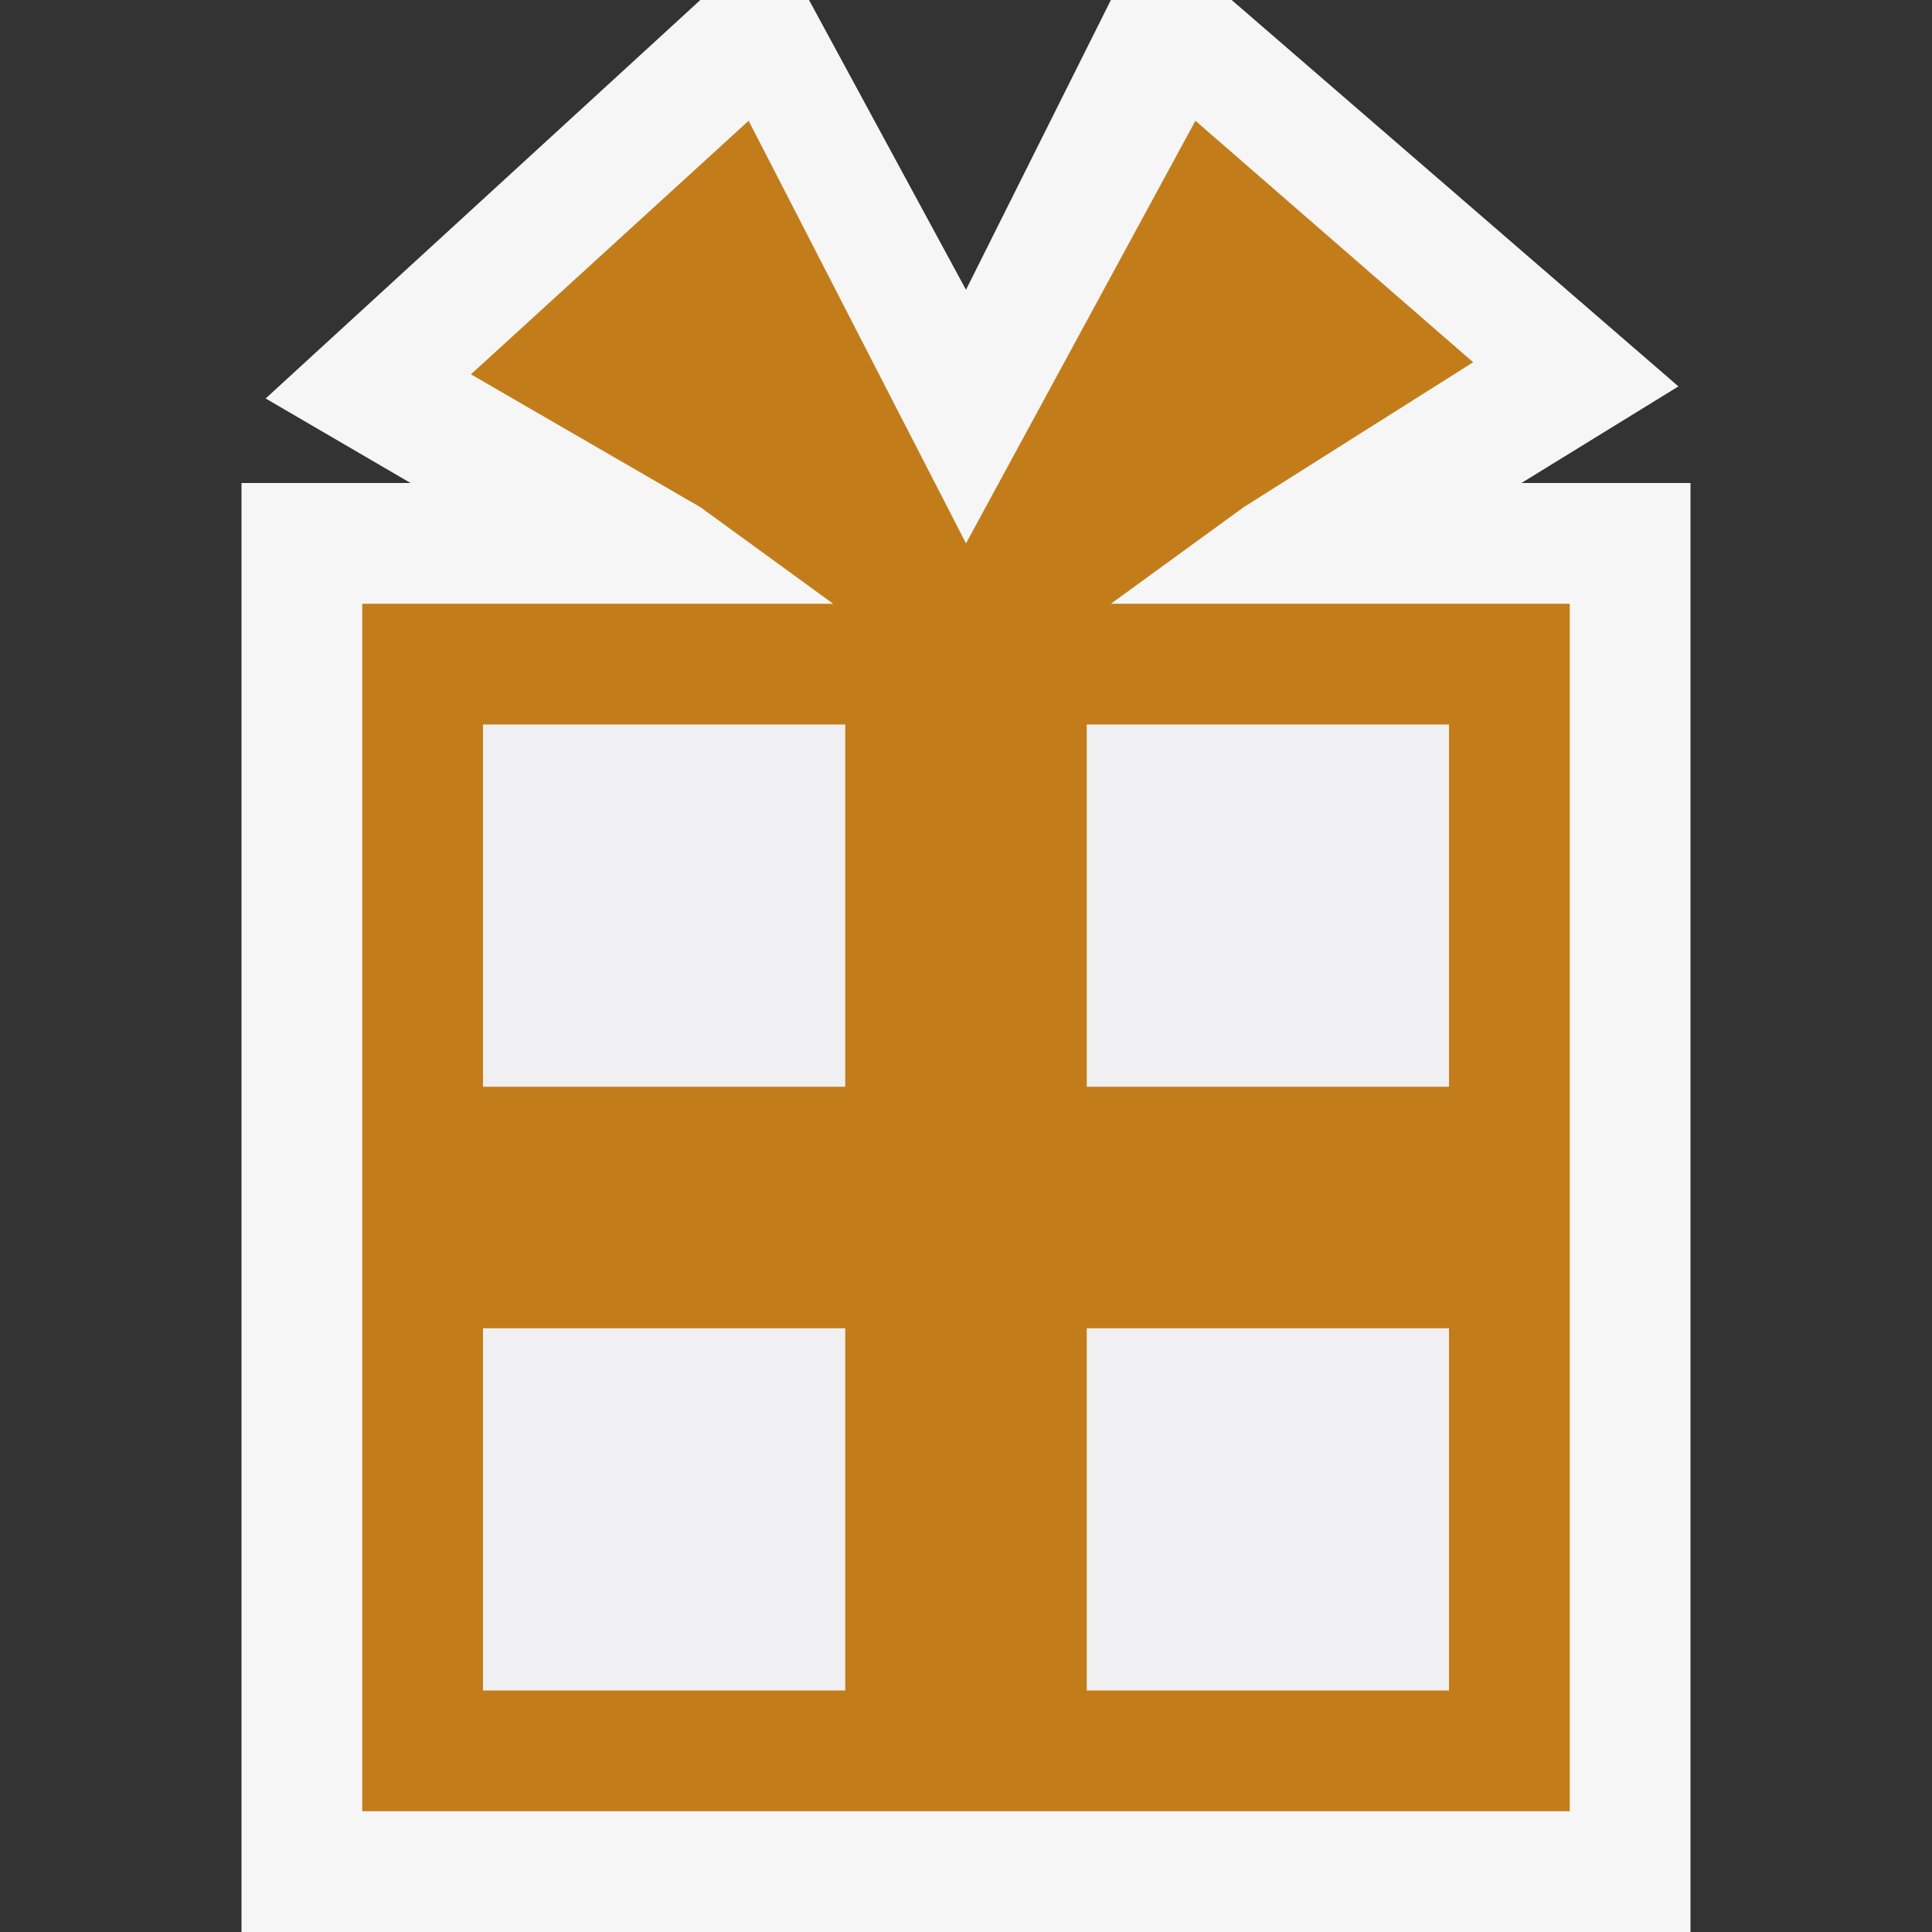 <?xml version="1.0" encoding="utf-8"?>
<!-- Generator: Adobe Illustrator 22.1.0, SVG Export Plug-In . SVG Version: 6.00 Build 0)  -->
<svg version="1.1" id="图层_1" xmlns="http://www.w3.org/2000/svg" xmlns:xlink="http://www.w3.org/1999/xlink" x="0px" y="0px"
	 viewBox="0 0 16 16" style="enable-background:new 0 0 16 16;" xml:space="preserve">
<rect x="0" y="0" width="16" height="16" fill="#333333" stroke="none"/>
<style type="text/css">
	.st0{fill:#F6F6F6;}
	.st1{fill-rule:evenodd;clip-rule:evenodd;fill:#C27D1A;}
	.st2{fill-rule:evenodd;clip-rule:evenodd;fill:#F0EFF1;}
</style>
<g>
	<polygon class="st0" points="8,2.4 6.7,0 5.8,0 2.2,3.3 3.4,4 2,4 2,16 14,16 14,4 12.6,4 13.9,3.2 10.2,0 9.2,0 	"/>
</g>
<polygon class="st1" points="9.9,1 8,4.5 6.2,1 3.9,3.1 5.8,4.2 6.9,5 3,5 3,15 13,15 13,5 9.2,5 10.3,4.2 12.2,3 "/>
<rect x="4" y="11" class="st2" width="3" height="3"/>
<rect x="9" y="11" class="st2" width="3" height="3"/>
<rect x="4" y="6" class="st2" width="3" height="3"/>
<rect x="9" y="6" class="st2" width="3" height="3"/>
</svg>
